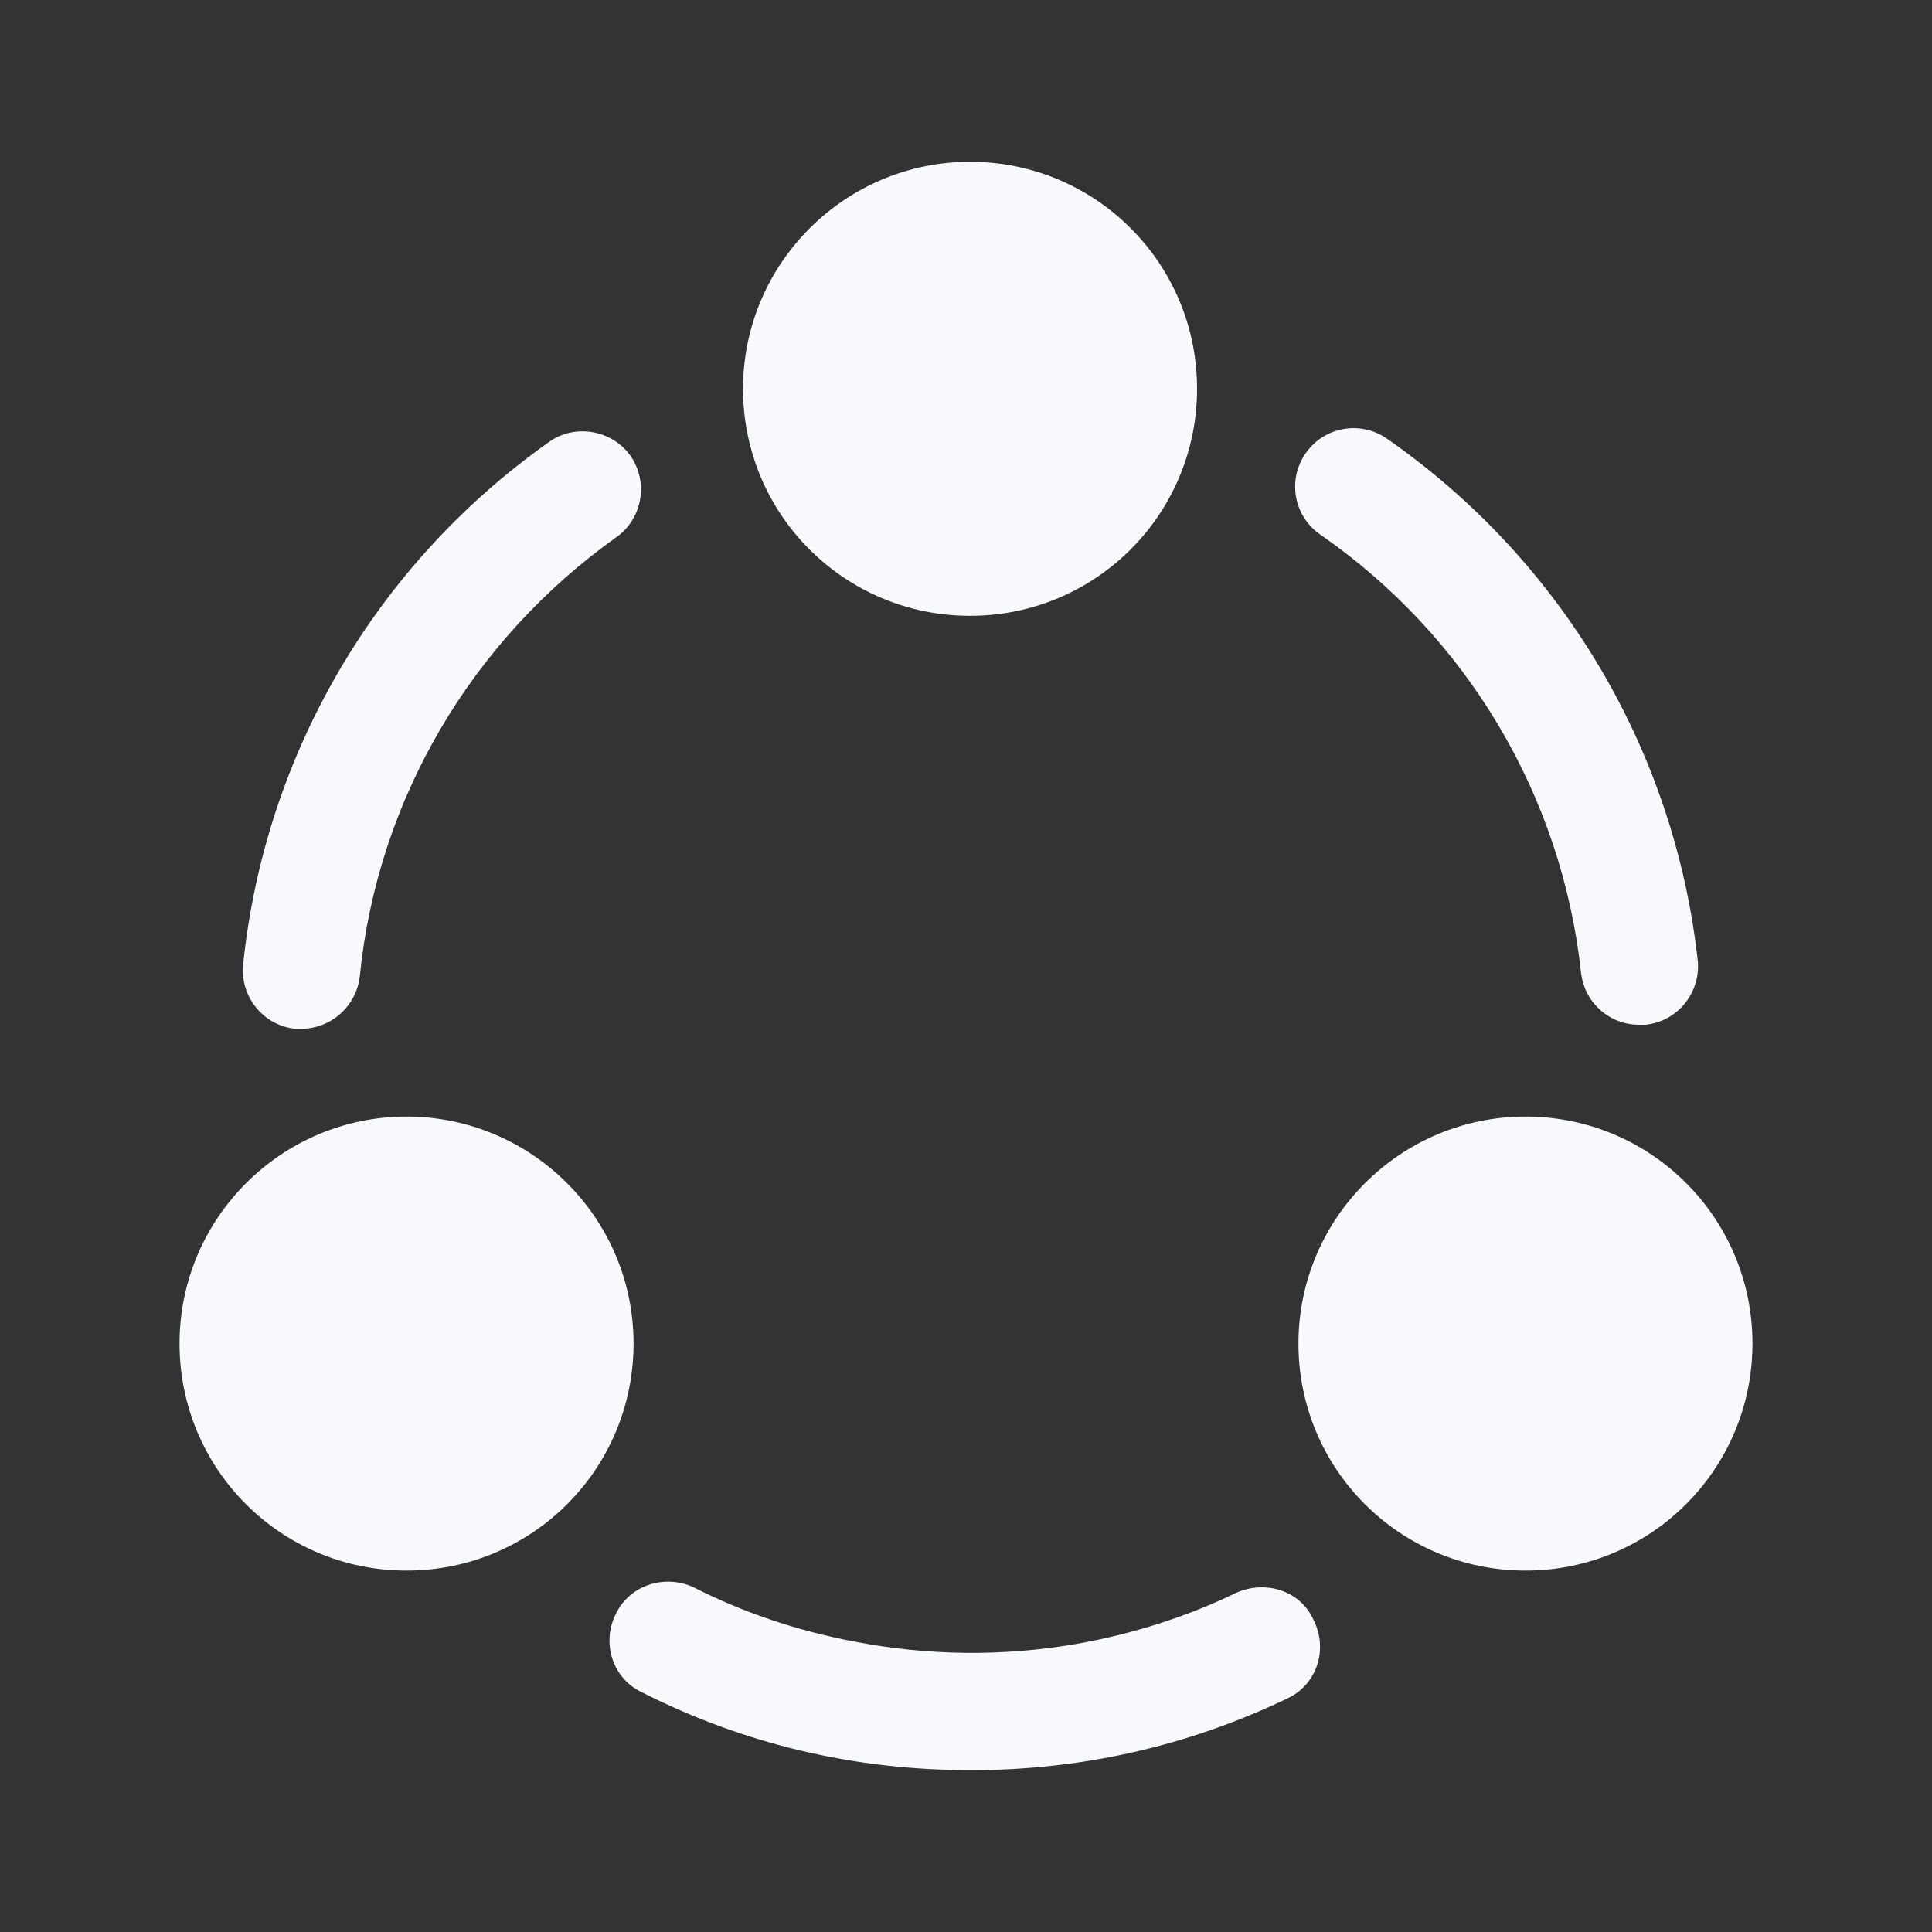 <svg width="42" height="42" viewBox="0 0 42 42" fill="none" xmlns="http://www.w3.org/2000/svg">
<rect x="0" y="0" width="42" height="42" fill="#333333" stroke="none"/>
<path d="M35.63 22.277C34.982 22.277 34.44 21.788 34.37 21.14C33.95 17.29 31.885 13.825 28.7 11.62C28.122 11.217 27.982 10.43 28.385 9.853C28.787 9.275 29.575 9.135 30.152 9.537C33.95 12.18 36.4 16.31 36.907 20.878C36.977 21.578 36.47 22.207 35.77 22.277C35.717 22.277 35.682 22.277 35.63 22.277Z" fill="#F7F9FC"/>
<path d="M6.546 22.365C6.511 22.365 6.458 22.365 6.423 22.365C5.723 22.295 5.216 21.665 5.286 20.965C5.758 16.398 8.173 12.268 11.936 9.608C12.496 9.205 13.301 9.345 13.703 9.905C14.106 10.483 13.966 11.27 13.406 11.673C10.256 13.913 8.208 17.378 7.823 21.21C7.753 21.875 7.193 22.365 6.546 22.365Z" fill="#F7F9FC"/>
<path d="M27.982 36.925C25.83 37.957 23.52 38.482 21.105 38.482C18.585 38.482 16.187 37.922 13.947 36.785C13.317 36.487 13.072 35.717 13.387 35.087C13.685 34.457 14.455 34.212 15.085 34.51C16.187 35.07 17.36 35.455 18.55 35.682C20.16 35.997 21.805 36.015 23.415 35.735C24.605 35.525 25.777 35.157 26.862 34.632C27.51 34.335 28.28 34.58 28.56 35.227C28.875 35.857 28.63 36.627 27.982 36.925Z" fill="#F7F9FC"/>
<path d="M21.088 3.517C18.376 3.517 16.153 5.722 16.153 8.452C16.153 11.182 18.358 13.387 21.088 13.387C23.818 13.387 26.023 11.182 26.023 8.452C26.023 5.722 23.818 3.517 21.088 3.517Z" fill="#F7F9FC"/>
<path d="M8.838 24.273C6.126 24.273 3.903 26.478 3.903 29.208C3.903 31.938 6.108 34.143 8.838 34.143C11.568 34.143 13.773 31.938 13.773 29.208C13.773 26.478 11.551 24.273 8.838 24.273Z" fill="#F7F9FC"/>
<path d="M33.163 24.273C30.45 24.273 28.227 26.478 28.227 29.208C28.227 31.938 30.433 34.143 33.163 34.143C35.892 34.143 38.097 31.938 38.097 29.208C38.097 26.478 35.892 24.273 33.163 24.273Z" fill="#F7F9FC"/>
</svg>
